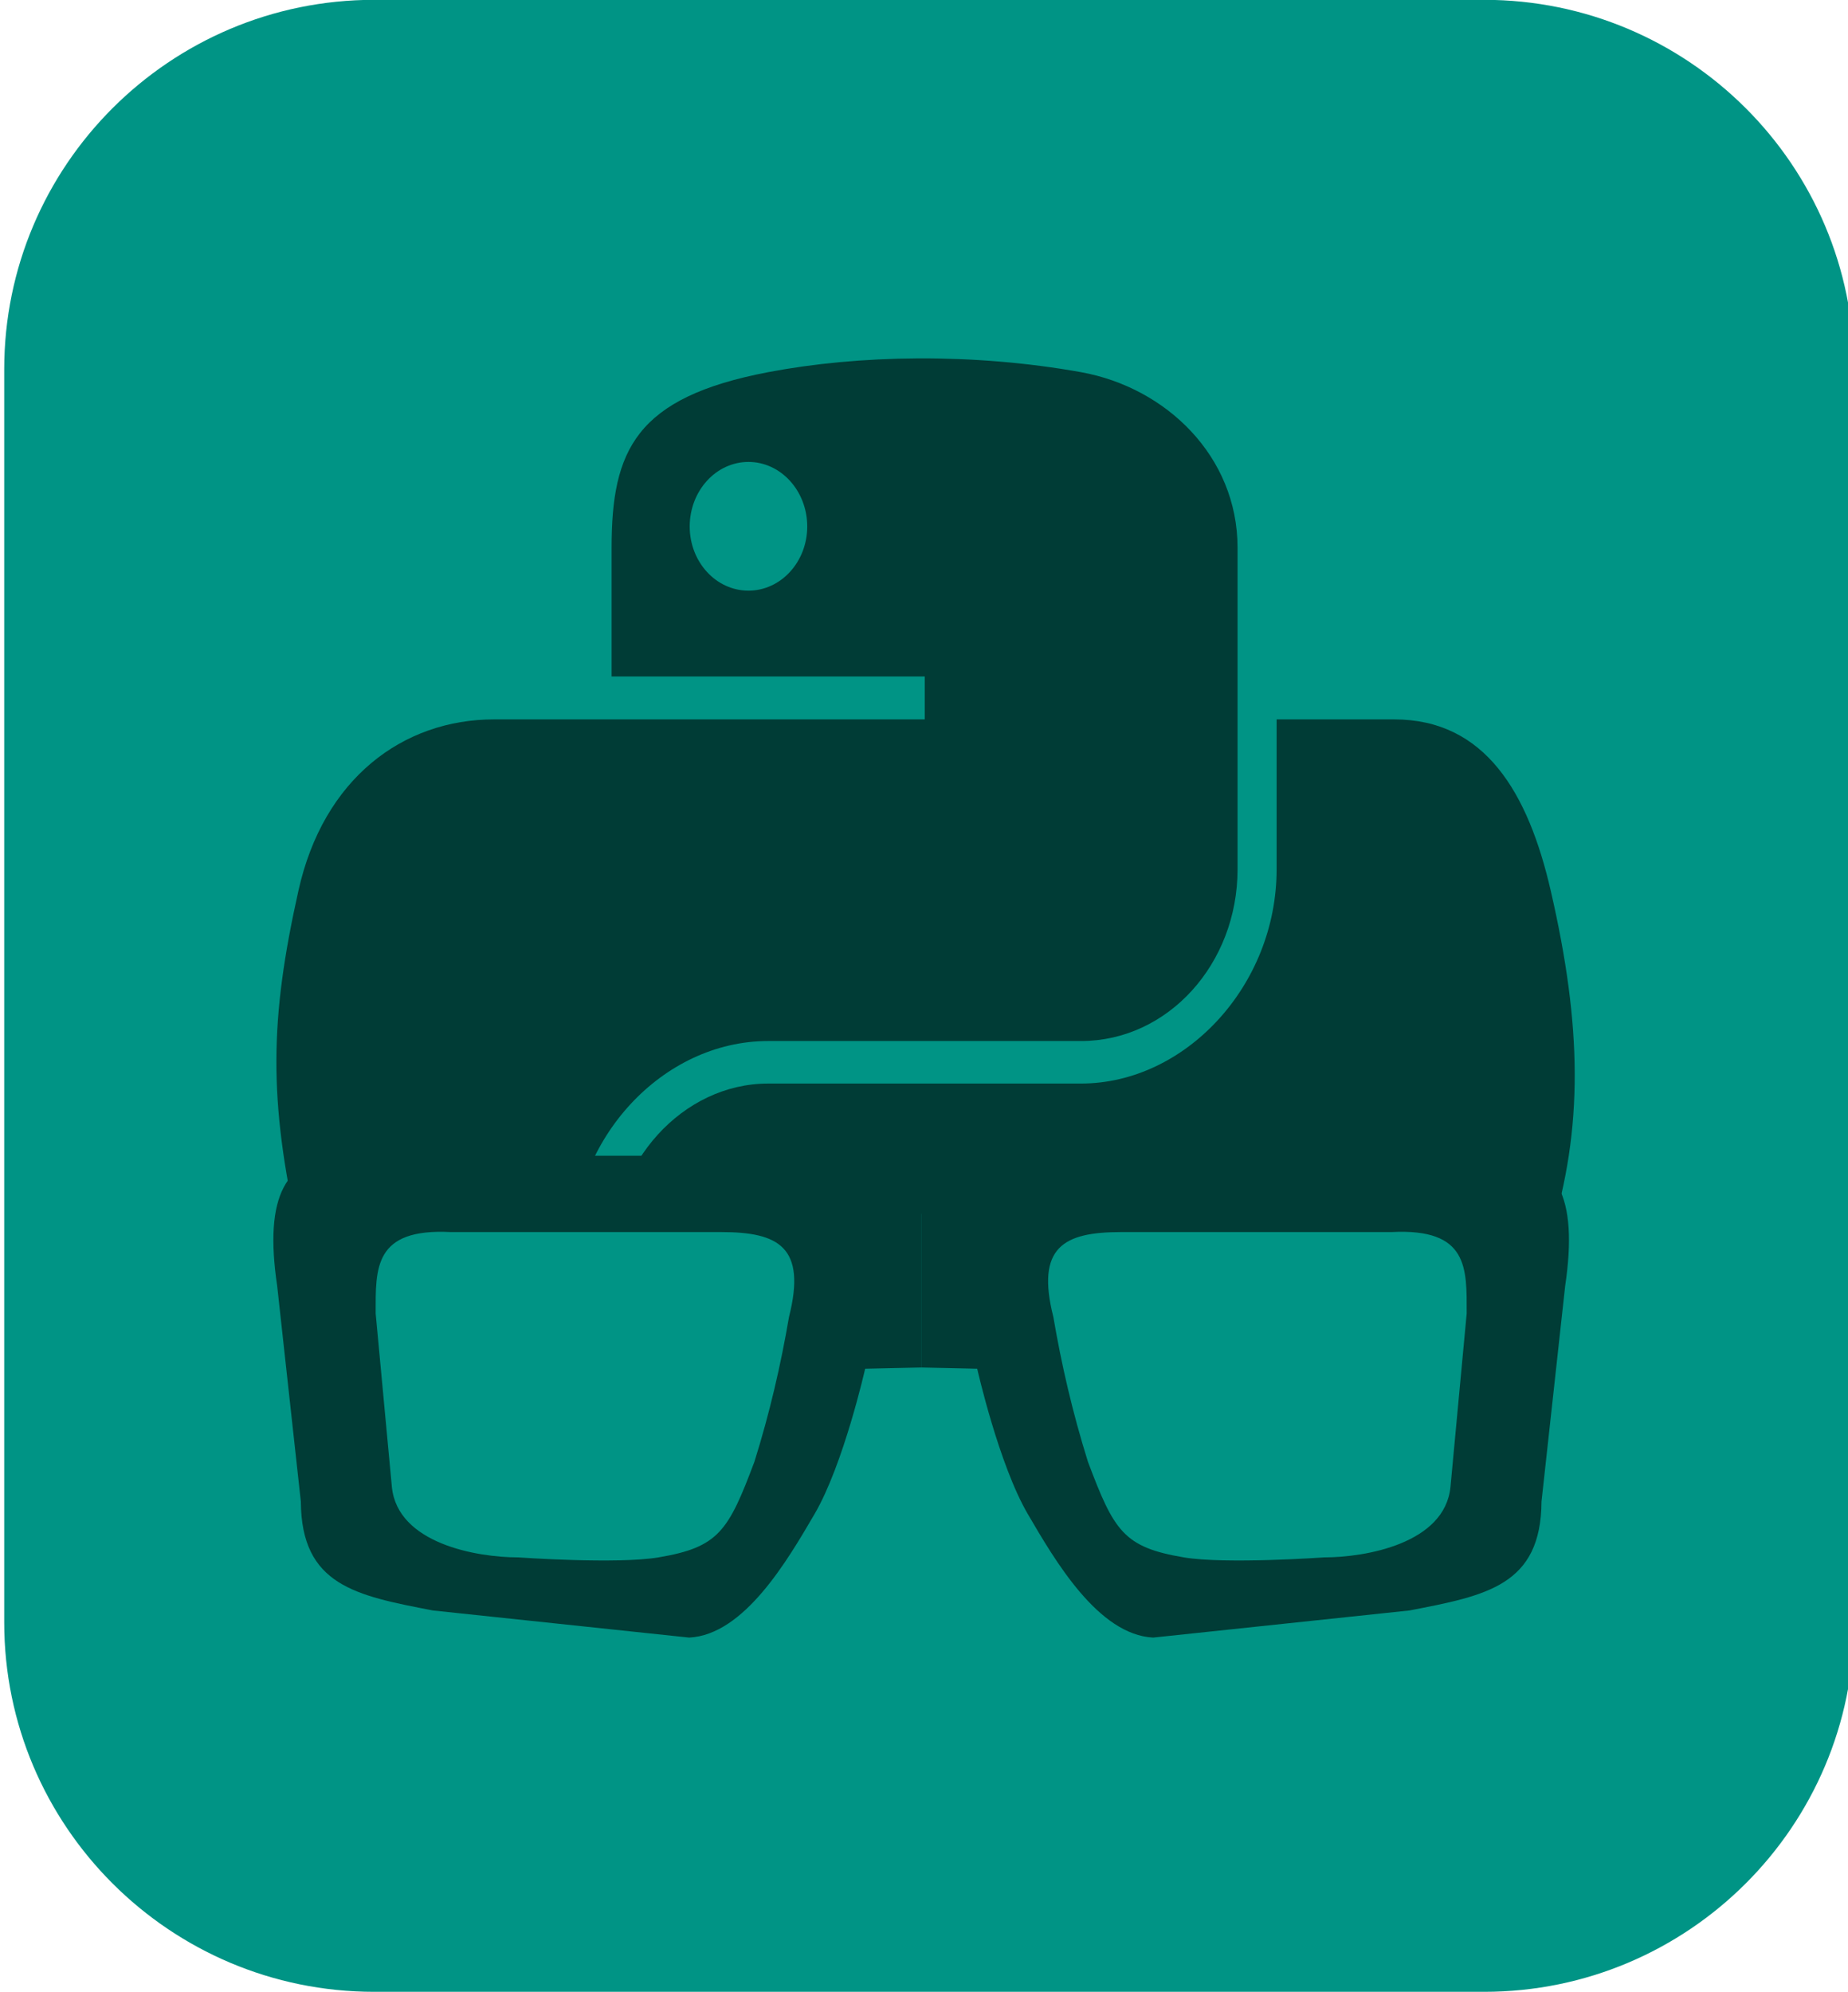 <?xml version="1.0" encoding="UTF-8" standalone="no"?>
<!DOCTYPE svg PUBLIC "-//W3C//DTD SVG 1.1//EN" "http://www.w3.org/Graphics/SVG/1.1/DTD/svg11.dtd">
<svg width="64px" height="69px" version="1.1" xmlns="http://www.w3.org/2000/svg" xmlns:xlink="http://www.w3.org/1999/xlink" xml:space="preserve" xmlns:serif="http://www.serif.com/" style="fill-rule:evenodd;clip-rule:evenodd;stroke-linejoin:round;stroke-miterlimit:2;">
    <g transform="matrix(1,0,0,1,-1076,-1073)">
        <g transform="matrix(0.704,0,0,0.704,910,907)">
            <g transform="matrix(0.182,0,0,0.196,49.271,35.279)">
                <path d="M1526,1115.75L1526,1430.25C1526,1481.44 1481.19,1523 1426,1523L1126,1523C1070.81,1523 1026,1481.44 1026,1430.25L1026,1115.75C1026,1064.56 1070.81,1023 1126,1023L1426,1023C1481.19,1023 1526,1064.56 1526,1115.75Z" style="fill:rgb(0,148,133);"/>
            </g>
        </g>
        <g transform="matrix(0.704,0,0,0.704,910,907)">
            <g id="Hair" transform="matrix(0.216,0,0,0.233,164.691,194.861)">
                <clipPath id="_clip1">
                    <rect x="392.137" y="251.355" width="295.727" height="180.631"/>
                </clipPath>
                <g clip-path="url(#_clip1)">
                    <g id="path1948" transform="matrix(2.66,0,0,2.66,377.262,234.337)">
                        <path d="M60.51,6.398C55.927,6.419 51.549,6.81 47.698,7.492C36.351,9.496 34.291,13.692 34.291,21.429L34.291,31.648L61.104,31.648L61.104,35.054L24.229,35.054C16.436,35.054 9.613,39.738 7.479,48.648C5.017,58.861 4.908,65.234 7.479,75.898C9.385,83.836 13.936,89.492 21.729,89.492L30.948,89.492L30.948,77.242C30.948,68.392 38.605,60.585 47.698,60.585L74.479,60.585C81.934,60.585 87.885,54.447 87.885,46.96L87.885,21.429C87.885,14.163 81.755,8.704 74.479,7.492C69.873,6.725 65.094,6.377 60.51,6.398ZM46.01,14.617C48.78,14.617 51.041,16.915 51.041,19.742C51.041,22.558 48.78,24.835 46.01,24.835C43.231,24.835 40.979,22.558 40.979,19.742C40.979,16.915 43.231,14.617 46.01,14.617Z" style="fill:rgb(0,60,54);fill-rule:nonzero;"/>
                    </g>
                    <g id="path1950" transform="matrix(2.66,0,0,2.66,377.262,234.337)">
                        <path d="M91.229,35.054L91.229,46.96C91.229,56.191 83.403,63.96 74.479,63.96L47.698,63.96C40.362,63.96 34.291,70.239 34.291,77.585L34.291,103.117C34.291,110.383 40.61,114.657 47.698,116.742C56.185,119.237 64.324,119.688 74.479,116.742C81.229,114.787 87.885,110.854 87.885,103.117L87.885,92.898L61.104,92.898L61.104,89.492L101.291,89.492C109.084,89.492 111.988,84.056 114.698,75.898C117.497,67.499 117.378,59.422 114.698,48.648C112.772,40.891 109.094,35.054 101.291,35.054L91.229,35.054ZM76.166,99.71C78.946,99.71 81.198,101.988 81.198,104.804C81.198,107.631 78.946,109.929 76.166,109.929C73.397,109.929 71.135,107.631 71.135,104.804C71.135,101.988 73.397,99.71 76.166,99.71Z" style="fill:rgb(0,60,54);fill-rule:nonzero;"/>
                    </g>
                </g>
            </g>
        </g>
        <g transform="matrix(0.704,0,0,0.704,910,907)">
            <g id="Glasses" transform="matrix(0.187,0,0,0.202,180.131,205.393)">
                <g>
                    <path d="M540,431.986L540,483.559L525.261,483.86C525.261,483.86 519.587,507.147 511.962,519.231C504.83,530.534 493.444,548.657 478.973,549.339L411.538,542.733C391.346,539.119 376.945,536.668 376.813,516.215L370.587,463.696C367.097,441.887 372.633,431.986 388.749,431.986L540,431.986ZM505.227,471.261C509.9,454.168 502.432,450.577 487.416,450.577L416.302,450.577C395.929,449.588 396.494,459.452 396.494,470.384L400.762,512.671C402.259,526.428 423.069,529.808 434.001,529.808C434.001,529.808 459.963,531.509 470.89,529.808C486.723,527.343 489.255,523.443 496.131,506.515C500.187,494.527 503.099,482.803 505.227,471.261Z" style="fill:rgb(0,60,54);"/>
                </g>
                <g id="Mitad-gafa" serif:id="Mitad gafa" transform="matrix(-1,0,0,1,1080,0)">
                    <path d="M540,431.986L540,483.559L525.261,483.86C525.261,483.86 519.587,507.147 511.962,519.231C504.83,530.534 493.444,548.657 478.973,549.339L411.538,542.733C391.346,539.119 376.945,536.668 376.813,516.215L370.587,463.696C367.097,441.887 372.633,431.986 388.749,431.986L540,431.986ZM505.227,471.261C509.9,454.168 502.432,450.577 487.416,450.577L416.302,450.577C395.929,449.588 396.494,459.452 396.494,470.384L400.762,512.671C402.259,526.428 423.069,529.808 434.001,529.808C434.001,529.808 459.963,531.509 470.89,529.808C486.723,527.343 489.255,523.443 496.131,506.515C500.187,494.527 503.099,482.803 505.227,471.261Z" style="fill:rgb(0,60,54);"/>
                </g>
            </g>
        </g>
    </g>
</svg>

